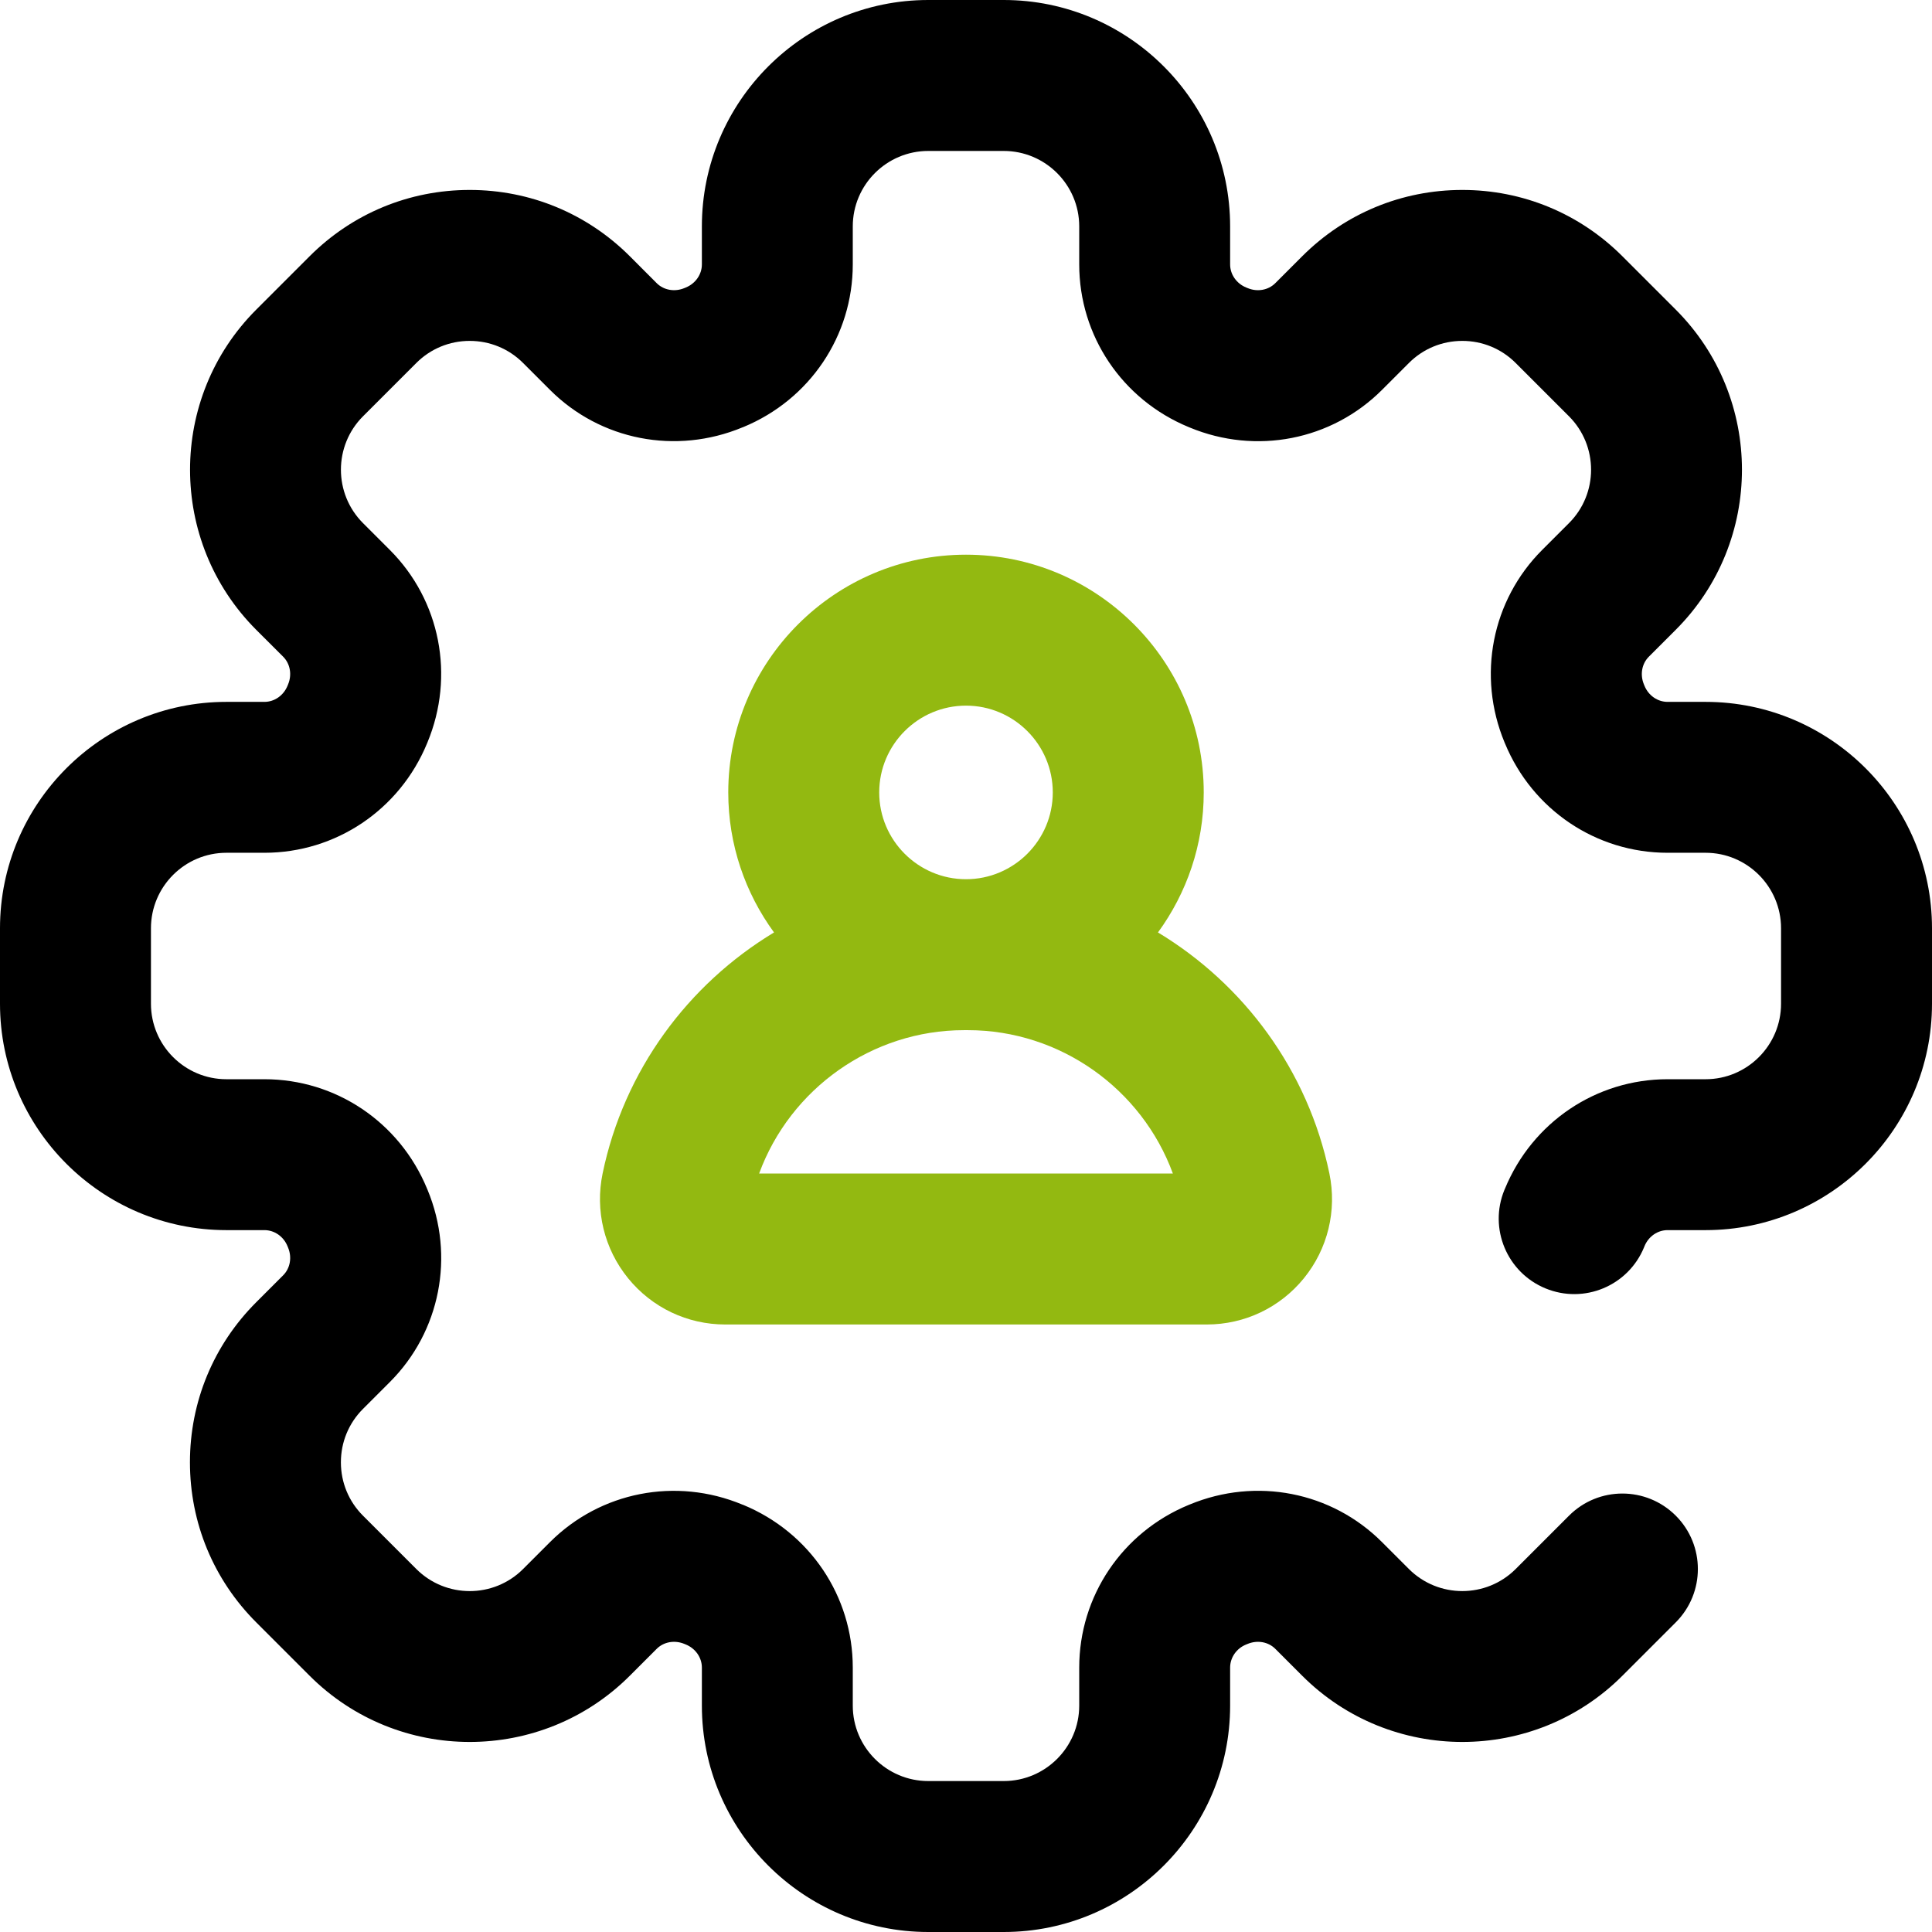 <?xml version="1.0" encoding="UTF-8"?>
<svg width="38px" height="38px" viewBox="0 0 38 38" version="1.1" xmlns="http://www.w3.org/2000/svg" xmlns:xlink="http://www.w3.org/1999/xlink">
    <!-- Generator: Sketch 58 (84663) - https://sketch.com -->
    <title>timer copy 3</title>
    <desc>Created with Sketch.</desc>
    <g id="Page-1---desktop" stroke="none" stroke-width="1" fill="none" fill-rule="evenodd">
        <g id="iconix-case1.1" transform="translate(-881, -4538)">
            <g id="Group-13" transform="translate(850, 4357)">
                <g id="icons-/-tools" transform="translate(25, 175)">
                    <g id="tools" transform="translate(6, 6)">
                        <path d="M38,18.258 L38,19.742 C38,22.198 36.002,24.195 33.547,24.195 L32.799,24.195 C32.603,24.195 32.424,24.319 32.345,24.511 L32.336,24.534 C32.024,25.292 31.157,25.654 30.398,25.341 C29.64,25.029 29.278,24.162 29.59,23.404 L29.601,23.379 C30.141,22.071 31.396,21.227 32.799,21.227 L33.547,21.227 C34.365,21.227 35.031,20.561 35.031,19.742 L35.031,18.258 C35.031,17.439 34.365,16.773 33.547,16.773 L32.799,16.773 C31.396,16.773 30.141,15.929 29.601,14.622 L29.592,14.601 C29.05,13.294 29.34,11.809 30.332,10.817 L30.861,10.288 C31.439,9.71 31.439,8.768 30.861,8.189 L29.811,7.139 C29.531,6.859 29.158,6.705 28.762,6.705 C28.365,6.705 27.992,6.859 27.712,7.139 L27.183,7.668 C26.191,8.66 24.706,8.951 23.399,8.408 L23.377,8.399 C22.071,7.859 21.227,6.604 21.227,5.201 L21.227,4.453 C21.227,3.635 20.561,2.969 19.742,2.969 L18.258,2.969 C17.439,2.969 16.773,3.635 16.773,4.453 L16.773,5.201 C16.773,6.604 15.929,7.859 14.622,8.399 L14.603,8.406 C13.294,8.95 11.809,8.66 10.817,7.668 L10.288,7.139 C10.008,6.859 9.635,6.705 9.238,6.705 C8.842,6.705 8.469,6.859 8.189,7.139 L7.139,8.189 C6.561,8.768 6.561,9.709 7.139,10.288 L7.668,10.817 C8.66,11.809 8.95,13.294 8.408,14.601 L8.399,14.623 C7.859,15.929 6.604,16.773 5.201,16.773 L4.453,16.773 C3.635,16.773 2.969,17.439 2.969,18.258 L2.969,19.742 C2.969,20.561 3.635,21.227 4.453,21.227 L5.201,21.227 C6.604,21.227 7.859,22.071 8.399,23.378 L8.41,23.404 C8.95,24.706 8.66,26.191 7.668,27.183 L7.139,27.712 C6.859,27.992 6.705,28.365 6.705,28.762 C6.705,29.158 6.859,29.531 7.139,29.811 L8.189,30.861 C8.768,31.439 9.709,31.44 10.288,30.861 L10.817,30.332 C11.808,29.341 13.292,29.05 14.598,29.592 L14.618,29.599 C15.929,30.141 16.773,31.396 16.773,32.799 L16.773,33.547 C16.773,34.365 17.439,35.031 18.258,35.031 L19.742,35.031 C20.561,35.031 21.227,34.365 21.227,33.547 L21.227,32.799 C21.227,31.396 22.071,30.141 23.377,29.601 L23.402,29.591 C24.708,29.05 26.192,29.34 27.183,30.332 L27.712,30.861 C28.291,31.439 29.232,31.439 29.811,30.861 L30.861,29.811 C31.44,29.231 32.38,29.231 32.96,29.811 C33.54,30.391 33.54,31.33 32.96,31.91 L31.91,32.96 C30.174,34.696 27.349,34.696 25.613,32.96 L25.084,32.431 C24.945,32.292 24.731,32.254 24.538,32.334 L24.506,32.347 C24.319,32.424 24.195,32.603 24.195,32.799 L24.195,33.547 C24.195,36.002 22.198,38 19.742,38 L18.258,38 C15.802,38 13.805,36.002 13.805,33.547 L13.805,32.799 C13.805,32.603 13.681,32.424 13.489,32.345 L13.462,32.334 C13.269,32.254 13.055,32.292 12.916,32.431 L12.387,32.96 C10.651,34.696 7.826,34.696 6.09,32.96 L5.04,31.91 C4.199,31.069 3.736,29.951 3.736,28.762 C3.736,27.572 4.199,26.454 5.04,25.613 L5.569,25.084 C5.708,24.945 5.746,24.731 5.666,24.538 L5.654,24.509 C5.576,24.319 5.397,24.195 5.201,24.195 L4.453,24.195 C1.998,24.195 1.13686838e-13,22.198 1.13686838e-13,19.742 L1.13686838e-13,18.258 C1.13686838e-13,15.802 1.998,13.805 4.453,13.805 L5.201,13.805 C5.397,13.805 5.576,13.681 5.655,13.489 L5.666,13.462 C5.746,13.27 5.708,13.055 5.569,12.916 L5.04,12.388 C3.304,10.651 3.304,7.826 5.04,6.09 L6.09,5.04 C6.931,4.199 8.049,3.736 9.238,3.736 C10.428,3.736 11.546,4.199 12.388,5.04 L12.916,5.569 C13.055,5.708 13.27,5.746 13.462,5.666 L13.489,5.655 C13.681,5.576 13.805,5.397 13.805,5.201 L13.805,4.453 C13.805,1.998 15.803,0 18.258,0 L19.742,0 C22.198,0 24.195,1.998 24.195,4.453 L24.195,5.201 C24.195,5.397 24.319,5.576 24.511,5.655 L24.541,5.667 C24.731,5.746 24.945,5.708 25.084,5.569 L25.613,5.04 C26.454,4.199 27.572,3.736 28.762,3.736 C29.951,3.736 31.069,4.199 31.91,5.04 L32.96,6.09 C34.696,7.826 34.696,10.651 32.96,12.387 L32.431,12.916 C32.292,13.055 32.254,13.269 32.334,13.462 L32.345,13.489 C32.424,13.681 32.603,13.805 32.799,13.805 L33.547,13.805 C36.002,13.805 38,15.802 38,18.258 Z" id="Shape" fill="#000000" fill-rule="nonzero"></path>
                        <path d="M19,10.91 C21.578,10.91 23.676,13.008 23.676,15.586 C23.676,16.615 23.341,17.566 22.776,18.34 C24.464,19.359 25.726,21.05 26.147,23.079 C26.299,23.811 26.116,24.564 25.645,25.143 C25.175,25.72 24.48,26.051 23.736,26.051 L14.264,26.051 C13.52,26.051 12.825,25.72 12.355,25.143 C11.884,24.564 11.701,23.811 11.853,23.079 C12.274,21.05 13.536,19.359 15.224,18.34 C14.659,17.566 14.324,16.615 14.324,15.586 C14.324,13.008 16.422,10.91 19,10.91 Z M19.039,20.262 L18.961,20.262 C17.149,20.262 15.542,21.416 14.931,23.082 L23.069,23.082 C22.458,21.416 20.851,20.262 19.039,20.262 Z M19,13.879 C18.059,13.879 17.293,14.645 17.293,15.586 C17.293,16.527 18.059,17.293 19,17.293 C19.941,17.293 20.707,16.527 20.707,15.586 C20.707,14.645 19.941,13.879 19,13.879 Z" id="Combined-Shape" fill="#93B911" fill-rule="nonzero"></path>
                    </g>
                </g>
            </g>
        </g>
    </g>
</svg>